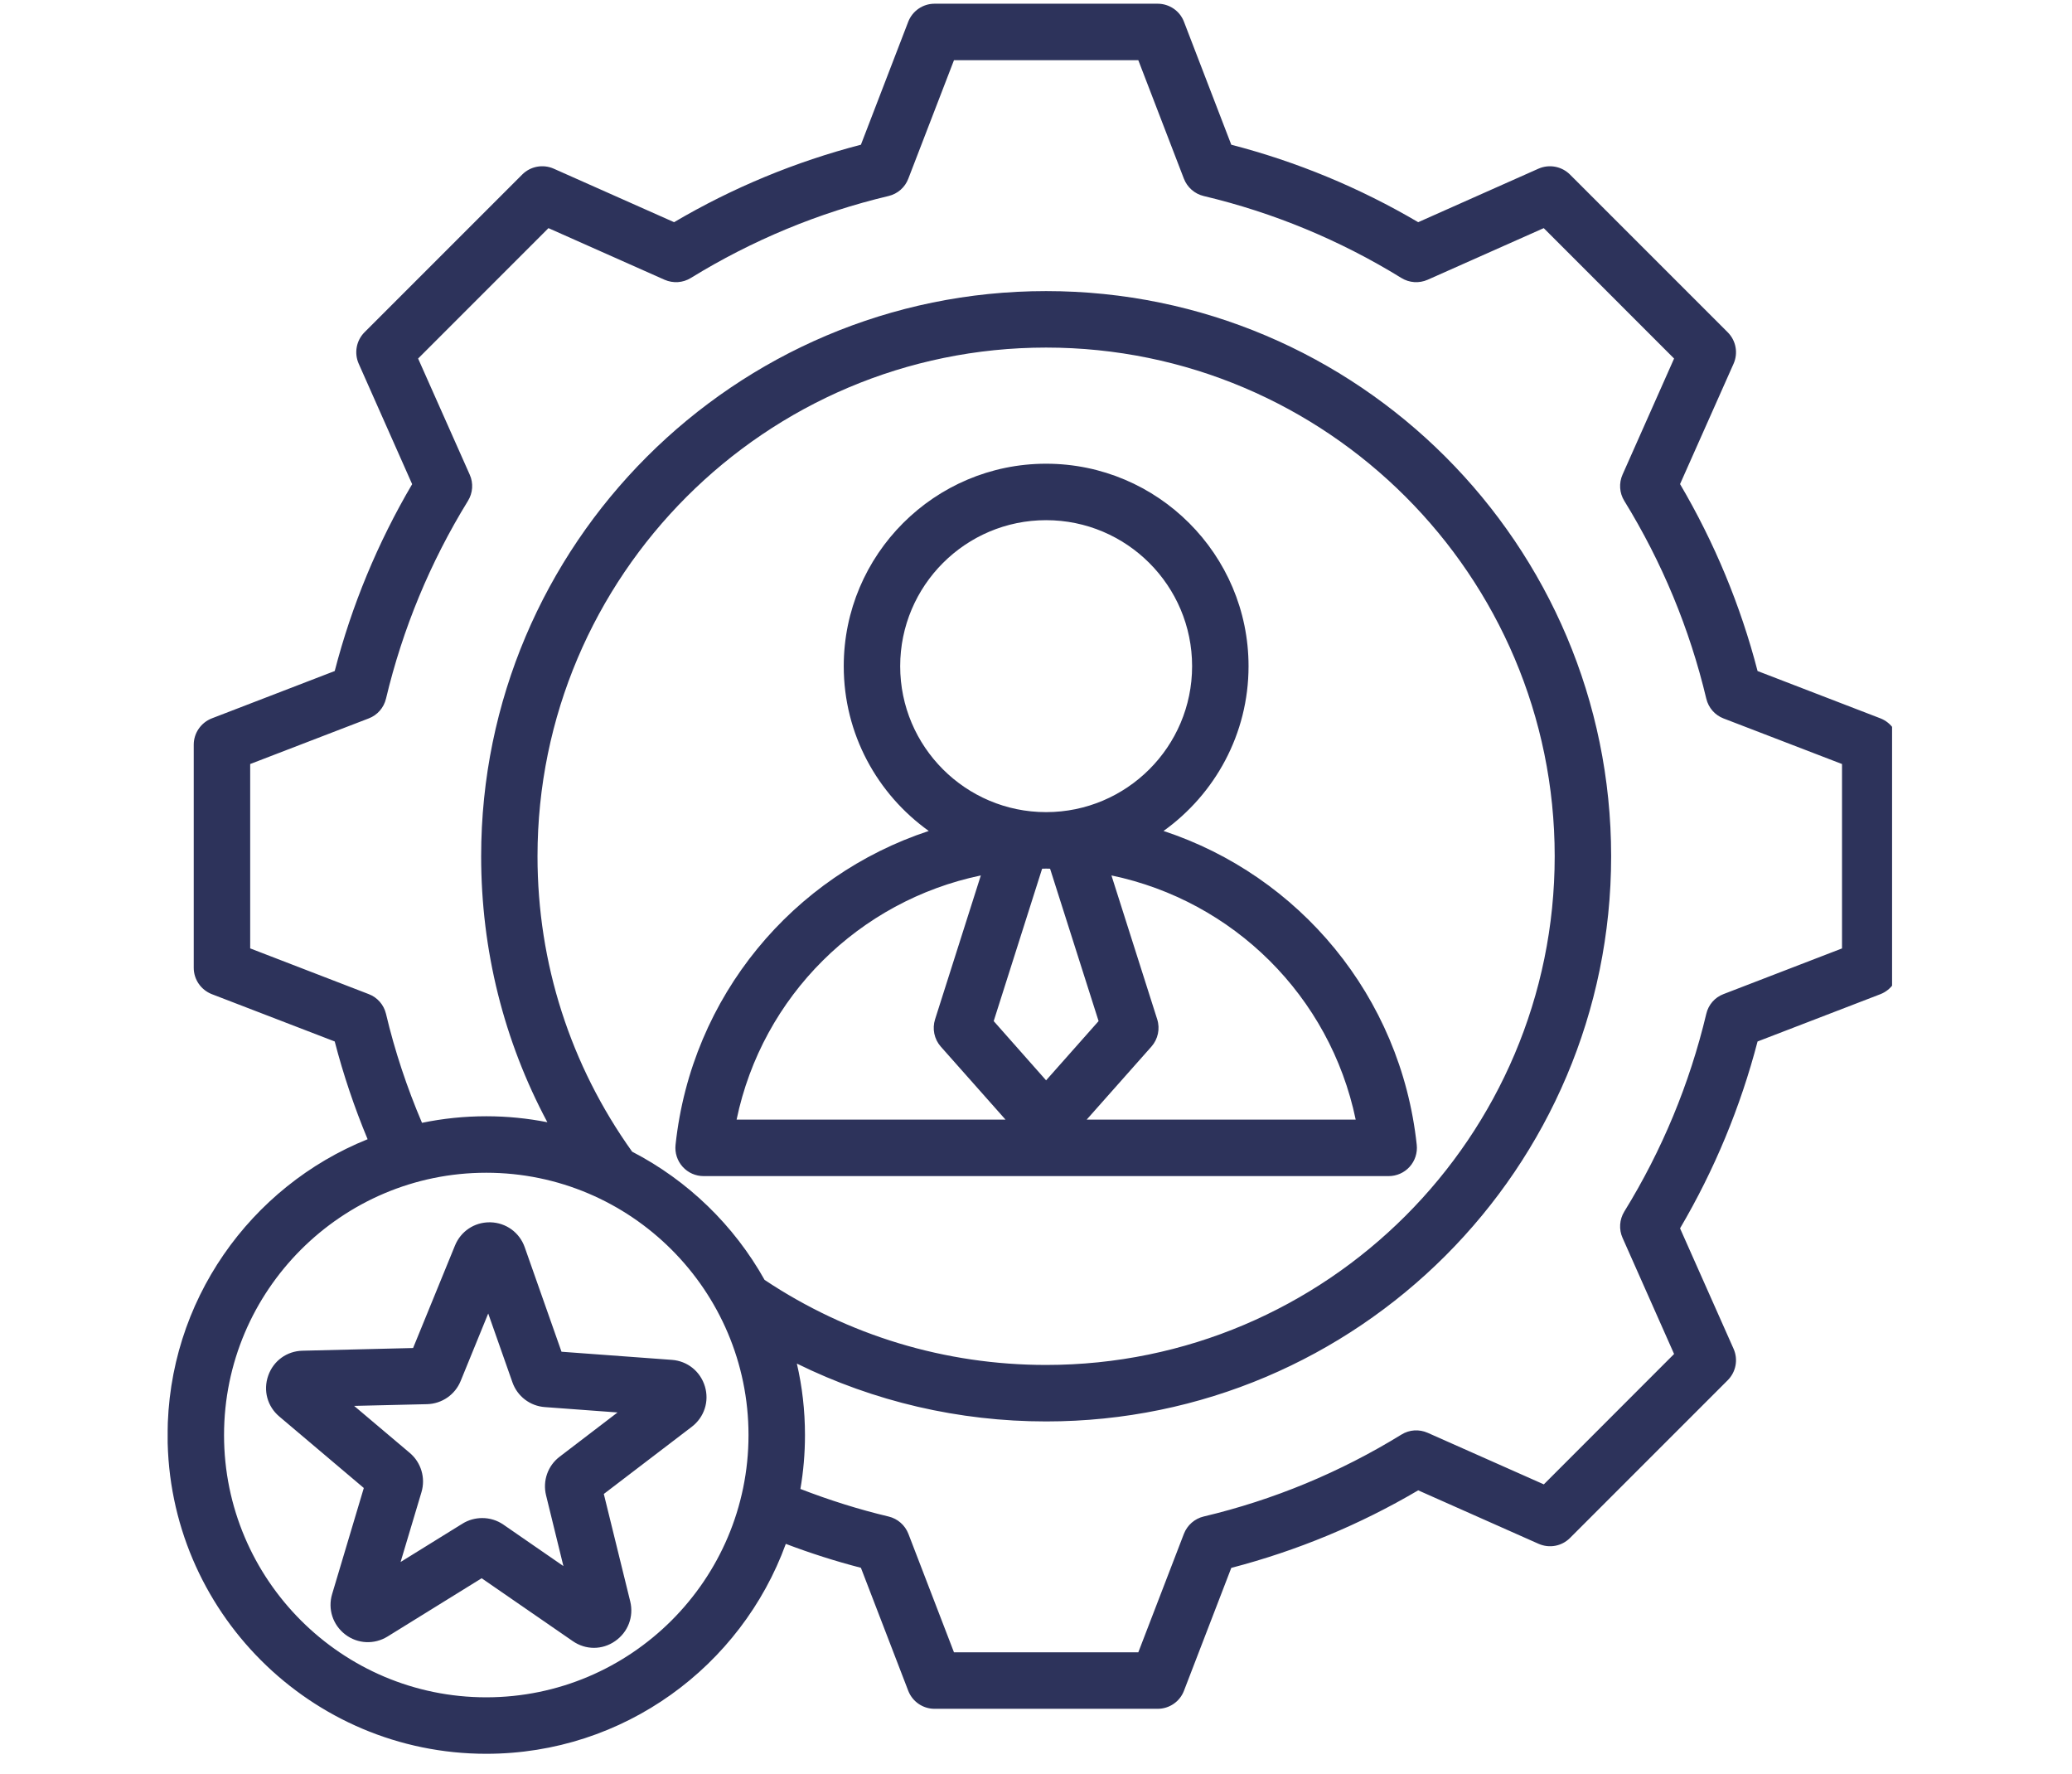 <svg xmlns="http://www.w3.org/2000/svg" xmlns:xlink="http://www.w3.org/1999/xlink" width="125" viewBox="0 0 93.75 80.25" height="107" preserveAspectRatio="xMidYMid meet"><defs><clipPath id="ec54822547"><path d="M 7.586 0.16 L 85.609 0.16 L 85.609 79.508 L 7.586 79.508 Z M 7.586 0.16 " clip-rule="nonzero"></path></clipPath></defs><g clip-path="url(#ec54822547)"><path fill="#2d335b" d="M 85.082 32.496 L 79.523 30.355 C 78.754 27.387 77.574 24.547 76.016 21.898 L 78.438 16.453 C 78.652 15.969 78.547 15.406 78.172 15.031 L 71.035 7.895 C 70.66 7.523 70.098 7.418 69.613 7.629 L 64.168 10.051 C 61.516 8.492 58.68 7.316 55.711 6.547 L 53.57 0.984 C 53.383 0.492 52.906 0.168 52.379 0.168 L 42.285 0.168 C 41.758 0.168 41.285 0.492 41.094 0.984 L 38.953 6.547 C 35.988 7.316 33.148 8.492 30.5 10.051 L 25.051 7.629 C 24.57 7.418 24.004 7.52 23.629 7.895 L 16.492 15.031 C 16.121 15.406 16.016 15.969 16.23 16.453 L 18.648 21.902 C 17.09 24.551 15.914 27.387 15.145 30.355 L 9.586 32.496 C 9.094 32.688 8.766 33.16 8.766 33.688 L 8.766 43.781 C 8.766 44.309 9.094 44.781 9.586 44.973 L 15.145 47.113 C 15.535 48.617 16.035 50.098 16.633 51.535 C 11.332 53.668 7.582 58.863 7.582 64.918 C 7.582 72.867 14.051 79.336 22 79.336 C 28.227 79.336 33.539 75.375 35.555 69.84 C 36.668 70.262 37.805 70.625 38.953 70.922 L 41.094 76.484 C 41.285 76.977 41.758 77.301 42.285 77.301 L 52.379 77.301 C 52.906 77.301 53.383 76.977 53.57 76.484 L 55.711 70.926 C 58.68 70.152 61.52 68.977 64.168 67.418 L 69.613 69.836 C 70.098 70.051 70.66 69.949 71.035 69.574 L 78.172 62.438 C 78.547 62.062 78.652 61.5 78.438 61.016 L 76.016 55.566 C 77.574 52.918 78.75 50.078 79.523 47.113 L 85.082 44.973 C 85.574 44.781 85.898 44.309 85.898 43.781 L 85.898 33.688 C 85.898 33.16 85.574 32.688 85.082 32.496 Z M 22 76.781 C 15.461 76.781 10.137 71.461 10.137 64.918 C 10.137 58.375 15.461 53.051 22 53.051 C 28.543 53.051 33.867 58.375 33.867 64.918 C 33.867 71.461 28.543 76.781 22 76.781 Z M 28.602 52.098 C 25.805 48.184 24.32 43.57 24.32 38.734 C 24.32 26.047 34.645 15.723 47.332 15.723 C 60.023 15.723 70.344 26.047 70.344 38.734 C 70.344 51.422 60.023 61.746 47.332 61.746 C 42.77 61.746 38.371 60.414 34.594 57.898 C 33.211 55.426 31.121 53.402 28.602 52.098 Z M 83.348 42.902 L 77.984 44.969 C 77.59 45.117 77.297 45.453 77.203 45.863 C 76.449 49.023 75.203 52.035 73.492 54.809 C 73.273 55.168 73.242 55.613 73.414 55.996 L 75.746 61.25 L 69.852 67.148 L 64.598 64.816 C 64.211 64.645 63.77 64.672 63.41 64.895 C 60.637 66.602 57.625 67.852 54.461 68.602 C 54.055 68.699 53.719 68.992 53.566 69.387 L 51.504 74.746 L 43.164 74.746 L 41.102 69.387 C 40.949 68.992 40.613 68.699 40.203 68.602 C 38.852 68.281 37.516 67.859 36.215 67.355 C 36.352 66.562 36.422 65.75 36.422 64.918 C 36.422 63.805 36.297 62.723 36.055 61.684 C 39.543 63.402 43.383 64.301 47.332 64.301 C 61.43 64.301 72.898 52.832 72.898 38.734 C 72.898 24.637 61.43 13.168 47.332 13.168 C 33.238 13.168 21.77 24.637 21.77 38.734 C 21.77 42.984 22.797 47.082 24.766 50.766 C 23.871 50.59 22.949 50.496 22.004 50.496 C 21.008 50.496 20.035 50.598 19.094 50.793 C 18.414 49.199 17.863 47.547 17.465 45.863 C 17.367 45.453 17.074 45.117 16.68 44.969 L 11.32 42.902 L 11.32 34.562 L 16.68 32.5 C 17.074 32.352 17.367 32.016 17.465 31.605 C 18.219 28.441 19.465 25.434 21.172 22.66 C 21.395 22.301 21.426 21.855 21.254 21.473 L 18.918 16.219 L 24.816 10.32 L 30.07 12.656 C 30.457 12.824 30.898 12.797 31.258 12.574 C 34.035 10.867 37.043 9.617 40.203 8.867 C 40.613 8.77 40.949 8.477 41.098 8.082 L 43.164 2.723 L 51.504 2.723 L 53.566 8.082 C 53.719 8.477 54.055 8.77 54.461 8.867 C 57.625 9.617 60.633 10.867 63.406 12.574 C 63.766 12.797 64.211 12.824 64.594 12.656 L 69.848 10.32 L 75.746 16.219 L 73.414 21.469 C 73.242 21.855 73.273 22.301 73.492 22.656 C 75.203 25.434 76.449 28.441 77.203 31.605 C 77.301 32.016 77.594 32.352 77.984 32.5 L 83.344 34.562 L 83.344 42.902 Z M 23.742 56.422 C 23.508 55.754 22.898 55.312 22.191 55.293 C 22.176 55.293 22.164 55.293 22.148 55.293 C 21.457 55.293 20.848 55.703 20.586 56.344 L 18.691 60.98 L 13.688 61.102 C 12.98 61.117 12.371 61.559 12.137 62.227 C 11.898 62.898 12.098 63.625 12.637 64.078 L 16.461 67.312 L 15.027 72.113 C 14.824 72.789 15.059 73.508 15.621 73.938 C 16.18 74.367 16.934 74.402 17.535 74.031 L 21.793 71.395 L 25.914 74.238 C 26.207 74.441 26.539 74.543 26.875 74.543 C 27.207 74.543 27.543 74.441 27.832 74.238 C 28.414 73.836 28.684 73.133 28.516 72.445 L 27.32 67.582 L 31.301 64.543 C 31.863 64.113 32.098 63.398 31.895 62.719 C 31.691 62.039 31.105 61.566 30.398 61.516 L 25.406 61.148 Z M 25.32 65.898 C 24.785 66.305 24.547 66.988 24.707 67.641 L 25.492 70.844 L 22.777 68.969 C 22.488 68.77 22.156 68.672 21.82 68.672 C 21.512 68.672 21.203 68.754 20.93 68.922 L 18.125 70.66 L 19.07 67.5 C 19.262 66.859 19.055 66.16 18.543 65.727 L 16.023 63.598 L 19.32 63.52 C 19.992 63.504 20.59 63.094 20.844 62.469 L 22.09 59.418 L 23.184 62.527 C 23.406 63.164 23.984 63.605 24.652 63.652 L 27.941 63.895 Z M 63.781 52.781 C 64.023 52.512 64.141 52.152 64.102 51.789 C 63.379 45.051 58.773 39.609 52.645 37.59 C 54.969 35.926 56.492 33.207 56.492 30.137 C 56.492 25.086 52.383 20.977 47.332 20.977 C 42.285 20.977 38.176 25.086 38.176 30.137 C 38.176 33.207 39.695 35.926 42.023 37.59 C 35.891 39.609 31.285 45.051 30.566 51.789 C 30.527 52.152 30.645 52.512 30.887 52.781 C 31.129 53.051 31.473 53.203 31.836 53.203 L 62.832 53.203 C 63.191 53.203 63.539 53.051 63.781 52.781 Z M 49.707 46.191 L 47.332 48.871 L 44.961 46.191 L 47.152 39.297 C 47.215 39.297 47.273 39.293 47.332 39.293 C 47.395 39.293 47.453 39.297 47.512 39.297 Z M 40.73 30.137 C 40.73 26.492 43.691 23.531 47.332 23.531 C 50.977 23.531 53.938 26.492 53.938 30.137 C 53.938 33.777 50.977 36.738 47.332 36.738 C 43.691 36.738 40.73 33.777 40.73 30.137 Z M 44.379 39.602 L 42.309 46.109 C 42.172 46.539 42.27 47.008 42.566 47.344 L 45.496 50.648 L 33.328 50.648 C 34.492 45.055 38.871 40.75 44.379 39.602 Z M 49.168 50.648 L 52.098 47.344 C 52.395 47.008 52.496 46.539 52.359 46.109 L 50.289 39.602 C 55.797 40.75 60.176 45.055 61.34 50.648 Z M 49.168 50.648 " fill-opacity="1" fill-rule="nonzero"></path></g></svg>
